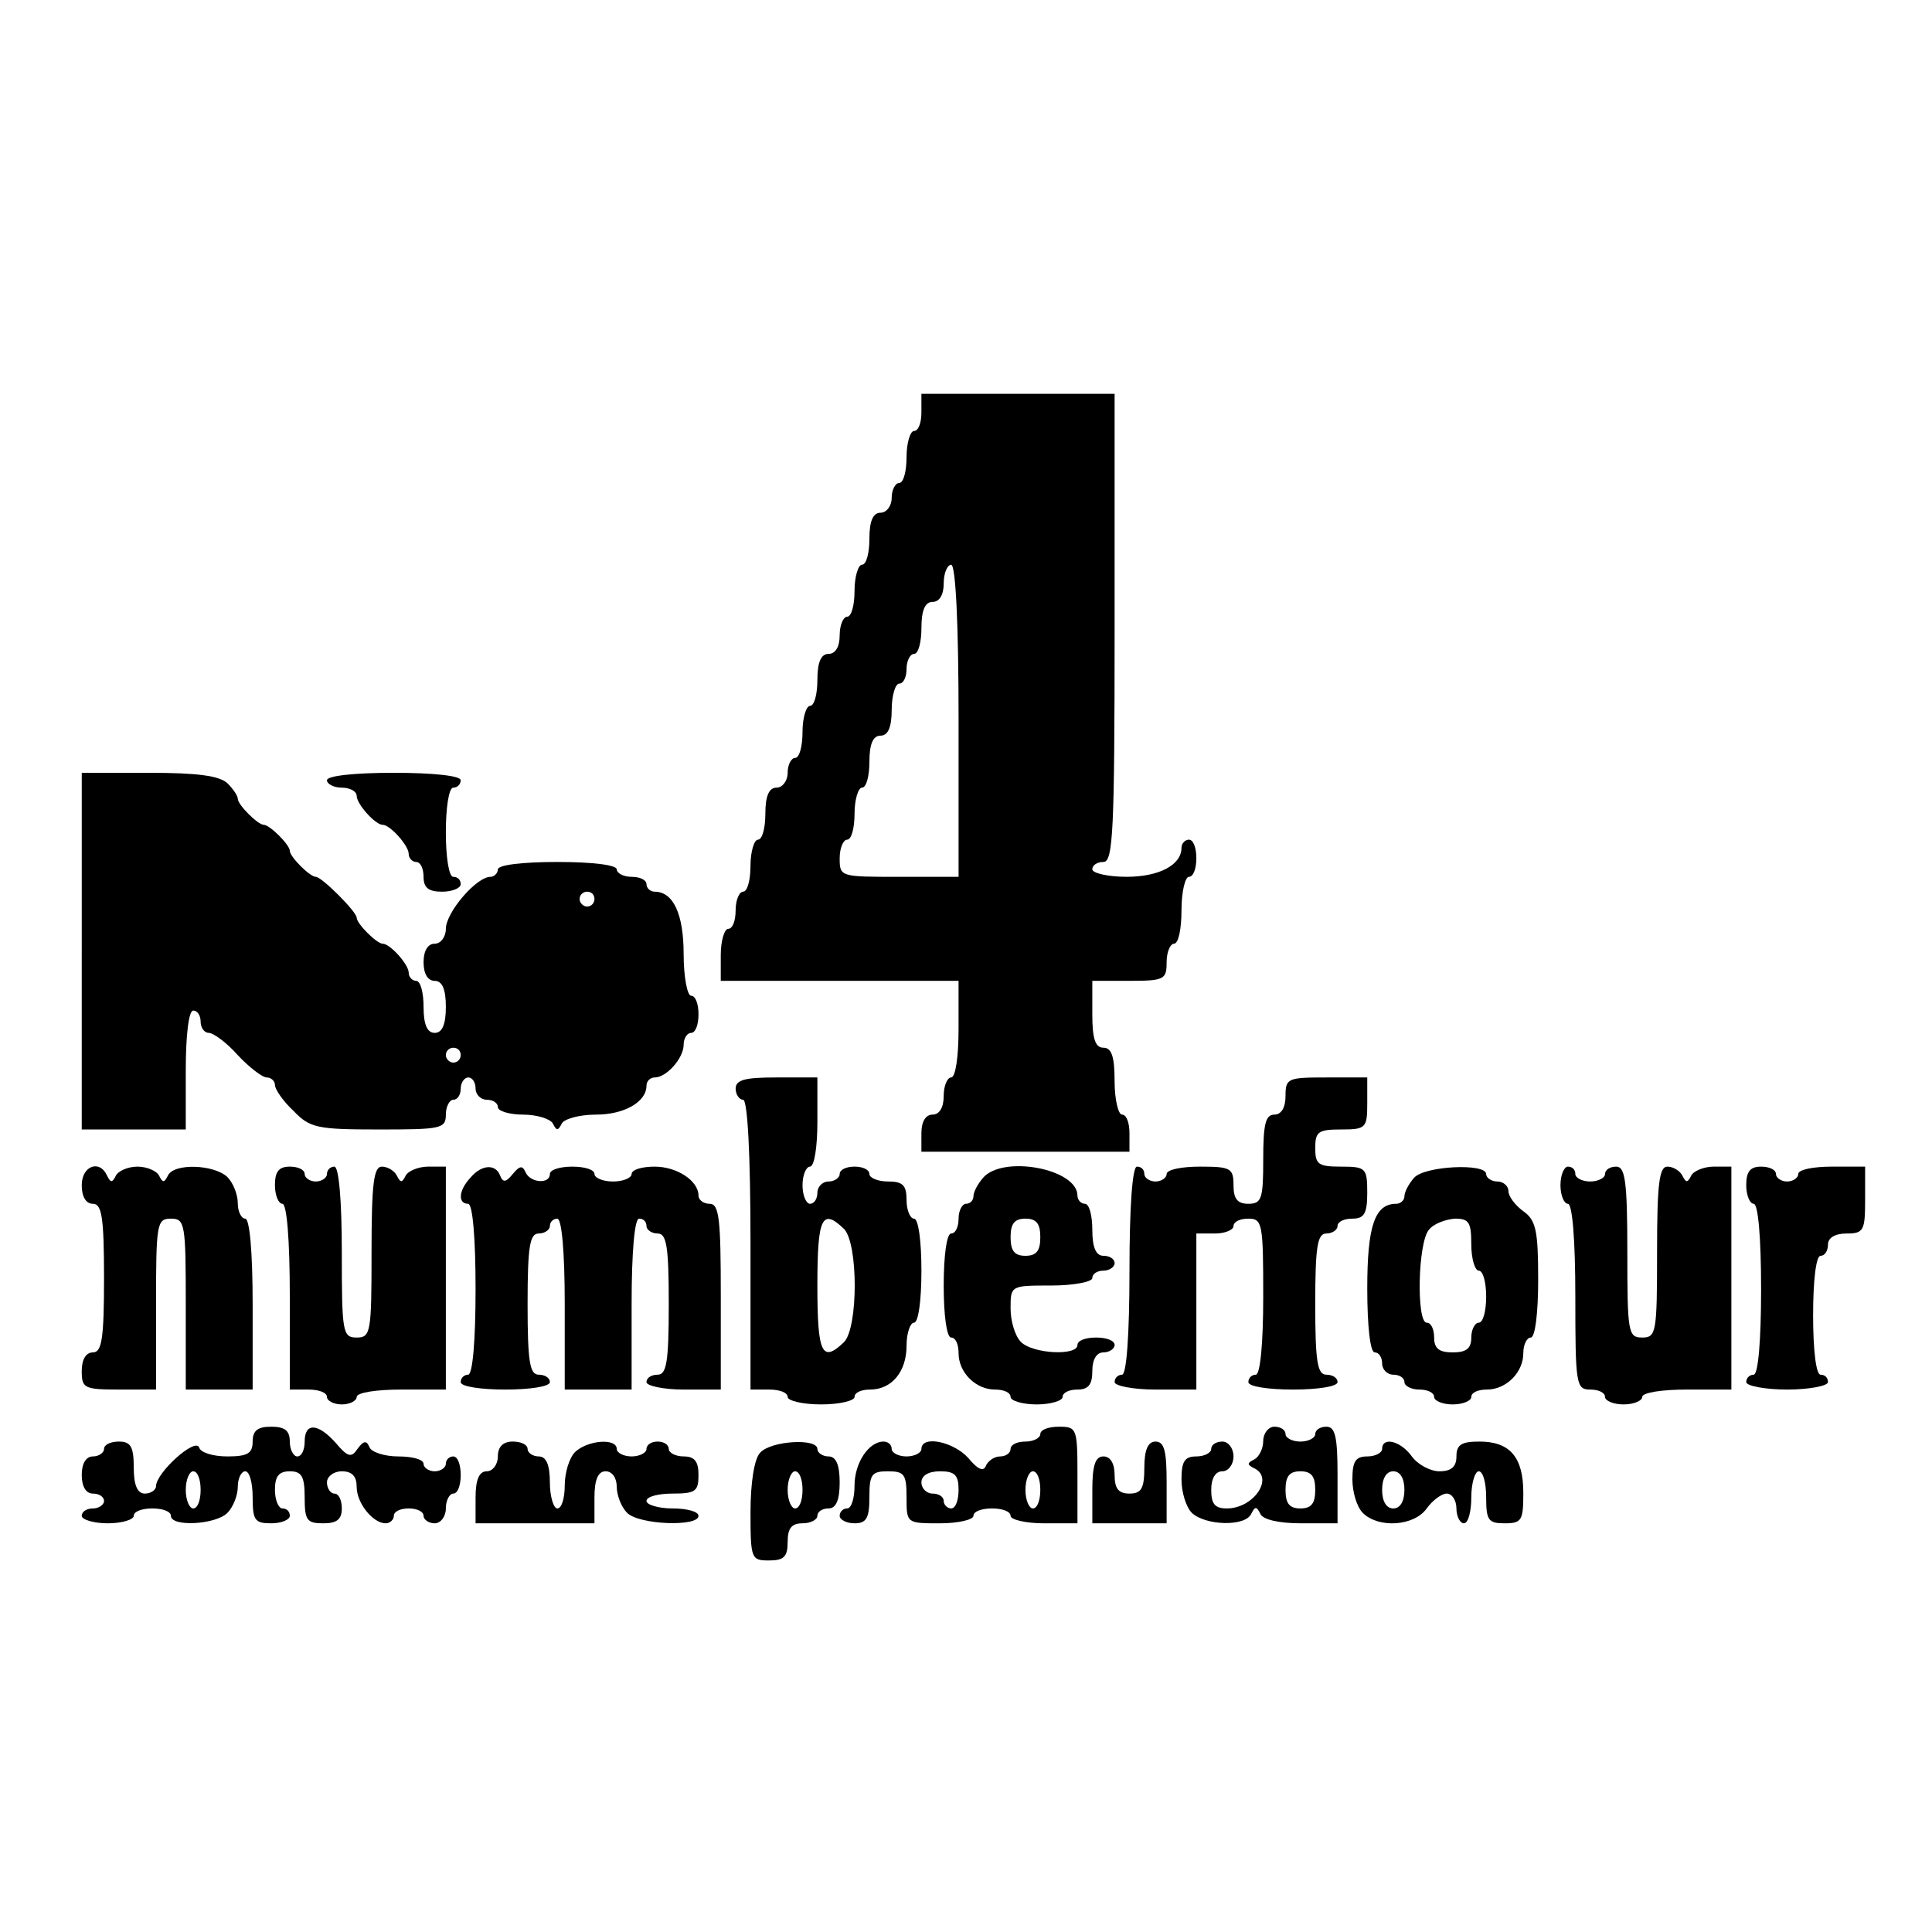 <?xml version="1.0" standalone="no"?>
<!DOCTYPE svg PUBLIC "-//W3C//DTD SVG 20010904//EN"
 "http://www.w3.org/TR/2001/REC-SVG-20010904/DTD/svg10.dtd">
<svg version="1.0" xmlns="http://www.w3.org/2000/svg"
 width="260pt" height="260pt" viewBox="0 0 260 260"
 preserveAspectRatio="xMidYMid meet">
<g transform="translate(0,260) scale(0.1,-0.1)"
fill="#000000" stroke="none">
<path d="M1240 2045 c0 -14 -4 -25 -10 -25 -5 0 -10 -16 -10 -35 0 -19 -4 -35
-10 -35 -5 0 -10 -9 -10 -20 0 -11 -7 -20 -15 -20 -10 0 -15 -11 -15 -35 0
-19 -4 -35 -10 -35 -5 0 -10 -16 -10 -35 0 -19 -4 -35 -10 -35 -5 0 -10 -11
-10 -25 0 -16 -6 -25 -15 -25 -10 0 -15 -11 -15 -35 0 -19 -4 -35 -10 -35 -5
0 -10 -16 -10 -35 0 -19 -4 -35 -10 -35 -5 0 -10 -9 -10 -20 0 -11 -7 -20 -15
-20 -10 0 -15 -11 -15 -35 0 -19 -4 -35 -10 -35 -5 0 -10 -16 -10 -35 0 -19
-4 -35 -10 -35 -5 0 -10 -11 -10 -25 0 -14 -4 -25 -10 -25 -5 0 -10 -16 -10
-35 l0 -35 160 0 160 0 0 -65 c0 -37 -4 -65 -10 -65 -5 0 -10 -11 -10 -25 0
-16 -6 -25 -15 -25 -9 0 -15 -9 -15 -25 l0 -25 140 0 140 0 0 25 c0 14 -4 25
-10 25 -5 0 -10 20 -10 45 0 33 -4 45 -15 45 -11 0 -15 12 -15 45 l0 45 50 0
c47 0 50 2 50 25 0 14 5 25 10 25 6 0 10 20 10 45 0 25 5 45 10 45 6 0 10 11
10 25 0 14 -4 25 -10 25 -5 0 -10 -5 -10 -11 0 -23 -30 -39 -74 -39 -25 0 -46
5 -46 10 0 6 7 10 15 10 13 0 15 42 15 315 l0 315 -130 0 -130 0 0 -25z m50
-415 l0 -210 -80 0 c-79 0 -80 0 -80 25 0 14 5 25 10 25 6 0 10 16 10 35 0 19
5 35 10 35 6 0 10 16 10 35 0 24 5 35 15 35 10 0 15 11 15 35 0 19 5 35 10 35
6 0 10 9 10 20 0 11 5 20 10 20 6 0 10 16 10 35 0 24 5 35 15 35 9 0 15 9 15
25 0 14 5 25 10 25 6 0 10 -77 10 -210z"/>
<path d="M110 1320 l0 -240 70 0 70 0 0 80 c0 47 4 80 10 80 6 0 10 -7 10 -15
0 -8 5 -15 11 -15 6 0 24 -13 39 -30 15 -16 33 -30 39 -30 6 0 11 -5 11 -10 0
-6 11 -22 25 -35 22 -23 32 -25 115 -25 83 0 90 1 90 20 0 11 5 20 10 20 6 0
10 7 10 15 0 8 5 15 10 15 6 0 10 -7 10 -15 0 -8 7 -15 15 -15 8 0 15 -4 15
-10 0 -5 15 -10 34 -10 19 0 37 -6 40 -12 5 -10 7 -10 12 0 3 6 23 12 46 12
38 0 68 17 68 39 0 6 5 11 11 11 16 0 39 26 39 44 0 9 5 16 10 16 6 0 10 11
10 25 0 14 -4 25 -10 25 -5 0 -10 25 -10 56 0 54 -14 84 -39 84 -6 0 -11 5
-11 10 0 6 -9 10 -20 10 -11 0 -20 5 -20 10 0 6 -33 10 -80 10 -47 0 -80 -4
-80 -10 0 -5 -5 -10 -10 -10 -19 0 -60 -48 -60 -70 0 -11 -7 -20 -15 -20 -9 0
-15 -9 -15 -25 0 -16 6 -25 15 -25 10 0 15 -11 15 -35 0 -24 -5 -35 -15 -35
-10 0 -15 11 -15 35 0 19 -4 35 -10 35 -5 0 -10 5 -10 11 0 11 -25 39 -35 39
-8 0 -35 27 -35 35 0 8 -47 55 -55 55 -8 0 -35 27 -35 35 0 8 -27 35 -35 35
-8 0 -35 27 -35 35 0 4 -6 13 -14 21 -11 10 -40 14 -105 14 l-91 0 0 -240z
m690 70 c0 -5 -4 -10 -10 -10 -5 0 -10 5 -10 10 0 6 5 10 10 10 6 0 10 -4 10
-10z m-180 -210 c0 -5 -4 -10 -10 -10 -5 0 -10 5 -10 10 0 6 5 10 10 10 6 0
10 -4 10 -10z"/>
<path d="M440 1550 c0 -5 9 -10 20 -10 11 0 20 -5 20 -11 0 -11 25 -39 35 -39
10 0 35 -28 35 -39 0 -6 5 -11 10 -11 6 0 10 -9 10 -20 0 -15 7 -20 25 -20 14
0 25 5 25 10 0 6 -4 10 -10 10 -6 0 -10 27 -10 60 0 33 4 60 10 60 6 0 10 5
10 10 0 6 -37 10 -90 10 -53 0 -90 -4 -90 -10z"/>
<path d="M990 1135 c0 -8 5 -15 10 -15 6 0 10 -72 10 -195 l0 -195 25 0 c14 0
25 -4 25 -10 0 -5 20 -10 45 -10 25 0 45 5 45 10 0 6 9 10 21 10 29 0 49 24
49 59 0 17 5 31 10 31 6 0 10 30 10 70 0 40 -4 70 -10 70 -5 0 -10 11 -10 25
0 20 -5 25 -25 25 -14 0 -25 5 -25 10 0 6 -9 10 -20 10 -11 0 -20 -4 -20 -10
0 -5 -7 -10 -15 -10 -8 0 -15 -7 -15 -15 0 -8 -4 -15 -10 -15 -5 0 -10 11 -10
25 0 14 5 25 10 25 6 0 10 27 10 60 l0 60 -55 0 c-42 0 -55 -3 -55 -15z m146
-189 c19 -20 19 -132 0 -152 -30 -29 -36 -15 -36 76 0 91 6 105 36 76z"/>
<path d="M1730 1125 c0 -16 -6 -25 -15 -25 -12 0 -15 -13 -15 -60 0 -53 -2
-60 -20 -60 -15 0 -20 7 -20 25 0 23 -4 25 -45 25 -25 0 -45 -4 -45 -10 0 -5
-7 -10 -15 -10 -8 0 -15 5 -15 10 0 6 -4 10 -10 10 -6 0 -10 -53 -10 -140 0
-87 -4 -140 -10 -140 -5 0 -10 -4 -10 -10 0 -5 25 -10 55 -10 l55 0 0 105 0
105 25 0 c14 0 25 5 25 10 0 6 9 10 20 10 19 0 20 -7 20 -105 0 -63 -4 -105
-10 -105 -5 0 -10 -4 -10 -10 0 -6 27 -10 60 -10 33 0 60 4 60 10 0 6 -7 10
-15 10 -12 0 -15 17 -15 95 0 78 3 95 15 95 8 0 15 5 15 10 0 6 9 10 20 10 16
0 20 7 20 35 0 33 -2 35 -35 35 -31 0 -35 3 -35 25 0 22 4 25 35 25 33 0 35 2
35 35 l0 35 -55 0 c-52 0 -55 -1 -55 -25z"/>
<path d="M110 1005 c0 -16 6 -25 15 -25 12 0 15 -18 15 -100 0 -82 -3 -100
-15 -100 -9 0 -15 -9 -15 -25 0 -23 3 -25 50 -25 l50 0 0 115 c0 108 1 115 20
115 19 0 20 -7 20 -115 l0 -115 45 0 45 0 0 115 c0 70 -4 115 -10 115 -5 0
-10 9 -10 21 0 11 -6 27 -14 35 -18 17 -72 19 -80 2 -5 -10 -7 -10 -12 0 -3 6
-16 12 -29 12 -13 0 -26 -6 -29 -12 -5 -10 -7 -10 -12 0 -10 22 -34 13 -34
-13z"/>
<path d="M370 1005 c0 -14 5 -25 10 -25 6 0 10 -48 10 -125 l0 -125 25 0 c14
0 25 -4 25 -10 0 -5 9 -10 20 -10 11 0 20 5 20 10 0 6 27 10 60 10 l60 0 0
150 0 150 -24 0 c-13 0 -27 -6 -30 -12 -5 -10 -7 -10 -12 0 -3 6 -12 12 -20
12 -11 0 -14 -22 -14 -115 0 -108 -1 -115 -20 -115 -19 0 -20 7 -20 115 0 70
-4 115 -10 115 -5 0 -10 -4 -10 -10 0 -5 -7 -10 -15 -10 -8 0 -15 5 -15 10 0
6 -9 10 -20 10 -15 0 -20 -7 -20 -25z"/>
<path d="M633 1015 c-16 -17 -17 -35 -3 -35 6 0 10 -45 10 -115 0 -70 -4 -115
-10 -115 -5 0 -10 -4 -10 -10 0 -6 27 -10 60 -10 33 0 60 4 60 10 0 6 -7 10
-15 10 -12 0 -15 17 -15 95 0 78 3 95 15 95 8 0 15 5 15 10 0 6 5 10 10 10 6
0 10 -45 10 -115 l0 -115 45 0 45 0 0 115 c0 70 4 115 10 115 6 0 10 -4 10
-10 0 -5 7 -10 15 -10 12 0 15 -17 15 -95 0 -78 -3 -95 -15 -95 -8 0 -15 -4
-15 -10 0 -5 23 -10 50 -10 l50 0 0 125 c0 104 -2 125 -15 125 -8 0 -15 5 -15
11 0 20 -29 39 -59 39 -17 0 -31 -4 -31 -10 0 -5 -11 -10 -25 -10 -14 0 -25 5
-25 10 0 6 -13 10 -30 10 -16 0 -30 -4 -30 -10 0 -14 -27 -12 -33 3 -4 9 -8 8
-17 -3 -9 -11 -13 -12 -17 -2 -6 16 -25 15 -40 -3z"/>
<path d="M1323 1015 c-7 -8 -13 -19 -13 -25 0 -5 -4 -10 -10 -10 -5 0 -10 -9
-10 -20 0 -11 -4 -20 -10 -20 -6 0 -10 -30 -10 -70 0 -40 4 -70 10 -70 6 0 10
-9 10 -21 0 -26 23 -49 49 -49 12 0 21 -4 21 -10 0 -5 16 -10 35 -10 19 0 35
5 35 10 0 6 9 10 20 10 15 0 20 7 20 25 0 16 6 25 15 25 8 0 15 5 15 10 0 6
-11 10 -25 10 -14 0 -25 -4 -25 -10 0 -15 -60 -12 -76 4 -8 8 -14 28 -14 45 0
31 0 31 55 31 30 0 55 5 55 10 0 6 7 10 15 10 8 0 15 5 15 10 0 6 -7 10 -15
10 -10 0 -15 11 -15 35 0 19 -4 35 -10 35 -5 0 -10 5 -10 11 0 36 -100 55
-127 24z m77 -80 c0 -18 -5 -25 -20 -25 -15 0 -20 7 -20 25 0 18 5 25 20 25
15 0 20 -7 20 -25z"/>
<path d="M1903 1015 c-7 -8 -13 -19 -13 -25 0 -5 -5 -10 -11 -10 -29 0 -39
-30 -39 -114 0 -51 4 -86 10 -86 6 0 10 -7 10 -15 0 -8 7 -15 15 -15 8 0 15
-4 15 -10 0 -5 9 -10 20 -10 11 0 20 -4 20 -10 0 -5 11 -10 25 -10 14 0 25 5
25 10 0 6 9 10 21 10 26 0 49 23 49 49 0 12 5 21 10 21 6 0 10 33 10 78 0 66
-3 80 -20 92 -11 8 -20 20 -20 27 0 7 -7 13 -15 13 -8 0 -15 5 -15 10 0 15
-83 11 -97 -5z m77 -90 c0 -19 5 -35 10 -35 6 0 10 -16 10 -35 0 -19 -4 -35
-10 -35 -5 0 -10 -9 -10 -20 0 -15 -7 -20 -25 -20 -18 0 -25 5 -25 20 0 11 -4
20 -10 20 -14 0 -12 108 3 125 6 8 22 14 35 15 19 0 22 -5 22 -35z"/>
<path d="M2100 1005 c0 -14 5 -25 10 -25 6 0 10 -48 10 -125 0 -118 1 -125 20
-125 11 0 20 -4 20 -10 0 -5 11 -10 25 -10 14 0 25 5 25 10 0 6 27 10 60 10
l60 0 0 150 0 150 -24 0 c-13 0 -27 -6 -30 -12 -5 -10 -7 -10 -12 0 -3 6 -12
12 -20 12 -11 0 -14 -22 -14 -115 0 -108 -1 -115 -20 -115 -19 0 -20 7 -20
115 0 96 -3 115 -15 115 -8 0 -15 -4 -15 -10 0 -5 -9 -10 -20 -10 -11 0 -20 5
-20 10 0 6 -4 10 -10 10 -5 0 -10 -11 -10 -25z"/>
<path d="M2350 1005 c0 -14 5 -25 10 -25 6 0 10 -45 10 -115 0 -70 -4 -115
-10 -115 -5 0 -10 -4 -10 -10 0 -5 25 -10 55 -10 30 0 55 5 55 10 0 6 -4 10
-10 10 -6 0 -10 33 -10 80 0 47 4 80 10 80 6 0 10 7 10 15 0 9 9 15 25 15 23
0 25 4 25 45 l0 45 -45 0 c-25 0 -45 -4 -45 -10 0 -5 -7 -10 -15 -10 -8 0 -15
5 -15 10 0 6 -9 10 -20 10 -15 0 -20 -7 -20 -25z"/>
<path d="M340 660 c0 -16 -7 -20 -34 -20 -19 0 -36 5 -38 12 -5 14 -58 -34
-58 -52 0 -5 -7 -10 -15 -10 -10 0 -15 11 -15 35 0 28 -4 35 -20 35 -11 0 -20
-4 -20 -10 0 -5 -7 -10 -15 -10 -9 0 -15 -9 -15 -25 0 -16 6 -25 15 -25 8 0
15 -4 15 -10 0 -5 -7 -10 -15 -10 -8 0 -15 -4 -15 -10 0 -5 16 -10 35 -10 19
0 35 5 35 10 0 6 11 10 25 10 14 0 25 -4 25 -10 0 -15 60 -12 76 4 8 8 14 24
14 35 0 12 5 21 10 21 6 0 10 -16 10 -35 0 -31 3 -35 25 -35 14 0 25 5 25 10
0 6 -4 10 -10 10 -5 0 -10 11 -10 25 0 18 5 25 20 25 16 0 20 -7 20 -35 0 -31
3 -35 25 -35 18 0 25 5 25 20 0 11 -4 20 -10 20 -5 0 -10 7 -10 15 0 8 9 15
20 15 14 0 20 -7 20 -21 0 -22 22 -49 39 -49 6 0 11 5 11 10 0 6 9 10 20 10
11 0 20 -4 20 -10 0 -5 7 -10 15 -10 8 0 15 9 15 20 0 11 5 20 10 20 6 0 10
11 10 25 0 14 -4 25 -10 25 -5 0 -10 -4 -10 -10 0 -5 -7 -10 -15 -10 -8 0 -15
5 -15 10 0 6 -15 10 -34 10 -19 0 -37 6 -39 13 -4 9 -8 8 -16 -3 -8 -12 -13
-11 -29 8 -24 27 -42 28 -42 2 0 -11 -4 -20 -10 -20 -5 0 -10 9 -10 20 0 15
-7 20 -25 20 -18 0 -25 -5 -25 -20z m-70 -65 c0 -14 -4 -25 -10 -25 -5 0 -10
11 -10 25 0 14 5 25 10 25 6 0 10 -11 10 -25z"/>
<path d="M1400 670 c0 -5 -9 -10 -20 -10 -11 0 -20 -4 -20 -10 0 -5 -6 -10
-14 -10 -8 0 -16 -6 -19 -12 -3 -9 -11 -6 -24 10 -20 22 -63 31 -63 12 0 -5
-9 -10 -20 -10 -11 0 -20 5 -20 10 0 6 -5 10 -11 10 -20 0 -39 -29 -39 -59 0
-17 -4 -31 -10 -31 -5 0 -10 -4 -10 -10 0 -5 9 -10 20 -10 16 0 20 7 20 35 0
31 3 35 25 35 22 0 25 -4 25 -35 0 -35 0 -35 45 -35 25 0 45 5 45 10 0 6 11
10 25 10 14 0 25 -4 25 -10 0 -5 20 -10 45 -10 l45 0 0 65 c0 63 -1 65 -25 65
-14 0 -25 -4 -25 -10z m-110 -75 c0 -14 -4 -25 -10 -25 -5 0 -10 5 -10 10 0 6
-7 10 -15 10 -8 0 -15 7 -15 15 0 9 9 15 25 15 20 0 25 -5 25 -25z m110 0 c0
-14 -4 -25 -10 -25 -5 0 -10 11 -10 25 0 14 5 25 10 25 6 0 10 -11 10 -25z"/>
<path d="M1700 661 c0 -11 -6 -22 -12 -25 -10 -5 -10 -7 0 -12 27 -13 -1 -54
-37 -54 -16 0 -21 6 -21 25 0 16 6 25 15 25 8 0 15 9 15 20 0 11 -7 20 -15 20
-8 0 -15 -4 -15 -10 0 -5 -9 -10 -20 -10 -16 0 -20 -7 -20 -31 0 -17 6 -37 14
-45 18 -17 72 -19 80 -1 5 10 7 10 12 0 3 -8 25 -13 55 -13 l49 0 0 65 c0 51
-3 65 -15 65 -8 0 -15 -4 -15 -10 0 -5 -9 -10 -20 -10 -11 0 -20 5 -20 10 0 6
-7 10 -15 10 -8 0 -15 -9 -15 -19z m70 -66 c0 -18 -5 -25 -20 -25 -15 0 -20 7
-20 25 0 18 5 25 20 25 15 0 20 -7 20 -25z"/>
<path d="M670 640 c0 -11 -7 -20 -15 -20 -10 0 -15 -11 -15 -35 l0 -35 80 0
80 0 0 35 c0 24 5 35 15 35 9 0 15 -9 15 -21 0 -11 6 -27 14 -35 16 -16 96
-19 96 -4 0 6 -16 10 -35 10 -19 0 -35 5 -35 10 0 6 16 10 35 10 31 0 35 3 35
25 0 18 -5 25 -20 25 -11 0 -20 5 -20 10 0 6 -7 10 -15 10 -8 0 -15 -4 -15
-10 0 -5 -9 -10 -20 -10 -11 0 -20 5 -20 10 0 15 -39 12 -56 -4 -8 -8 -14 -28
-14 -45 0 -17 -4 -31 -10 -31 -5 0 -10 16 -10 35 0 24 -5 35 -15 35 -8 0 -15
5 -15 10 0 6 -9 10 -20 10 -13 0 -20 -7 -20 -20z"/>
<path d="M1023 645 c-8 -8 -13 -41 -13 -80 0 -63 1 -65 25 -65 20 0 25 5 25
25 0 18 5 25 20 25 11 0 20 5 20 10 0 6 7 10 15 10 10 0 15 11 15 35 0 24 -5
35 -15 35 -8 0 -15 5 -15 10 0 15 -63 11 -77 -5z m57 -50 c0 -14 -4 -25 -10
-25 -5 0 -10 11 -10 25 0 14 5 25 10 25 6 0 10 -11 10 -25z"/>
<path d="M1540 625 c0 -28 -4 -35 -20 -35 -15 0 -20 7 -20 25 0 16 -6 25 -15
25 -11 0 -15 -12 -15 -45 l0 -45 50 0 50 0 0 55 c0 42 -3 55 -15 55 -10 0 -15
-11 -15 -35z"/>
<path d="M1860 650 c0 -5 -9 -10 -20 -10 -16 0 -20 -7 -20 -31 0 -17 6 -37 14
-45 21 -21 69 -18 86 6 8 11 20 20 27 20 7 0 13 -9 13 -20 0 -11 5 -20 10 -20
6 0 10 16 10 35 0 19 5 35 10 35 6 0 10 -16 10 -35 0 -31 3 -35 25 -35 23 0
25 4 25 41 0 48 -18 69 -59 69 -24 0 -31 -4 -31 -20 0 -14 -7 -20 -23 -20 -12
0 -29 9 -37 20 -15 21 -40 27 -40 10z m30 -55 c0 -16 -6 -25 -15 -25 -9 0 -15
9 -15 25 0 16 6 25 15 25 9 0 15 -9 15 -25z"/>
</g>
</svg>

